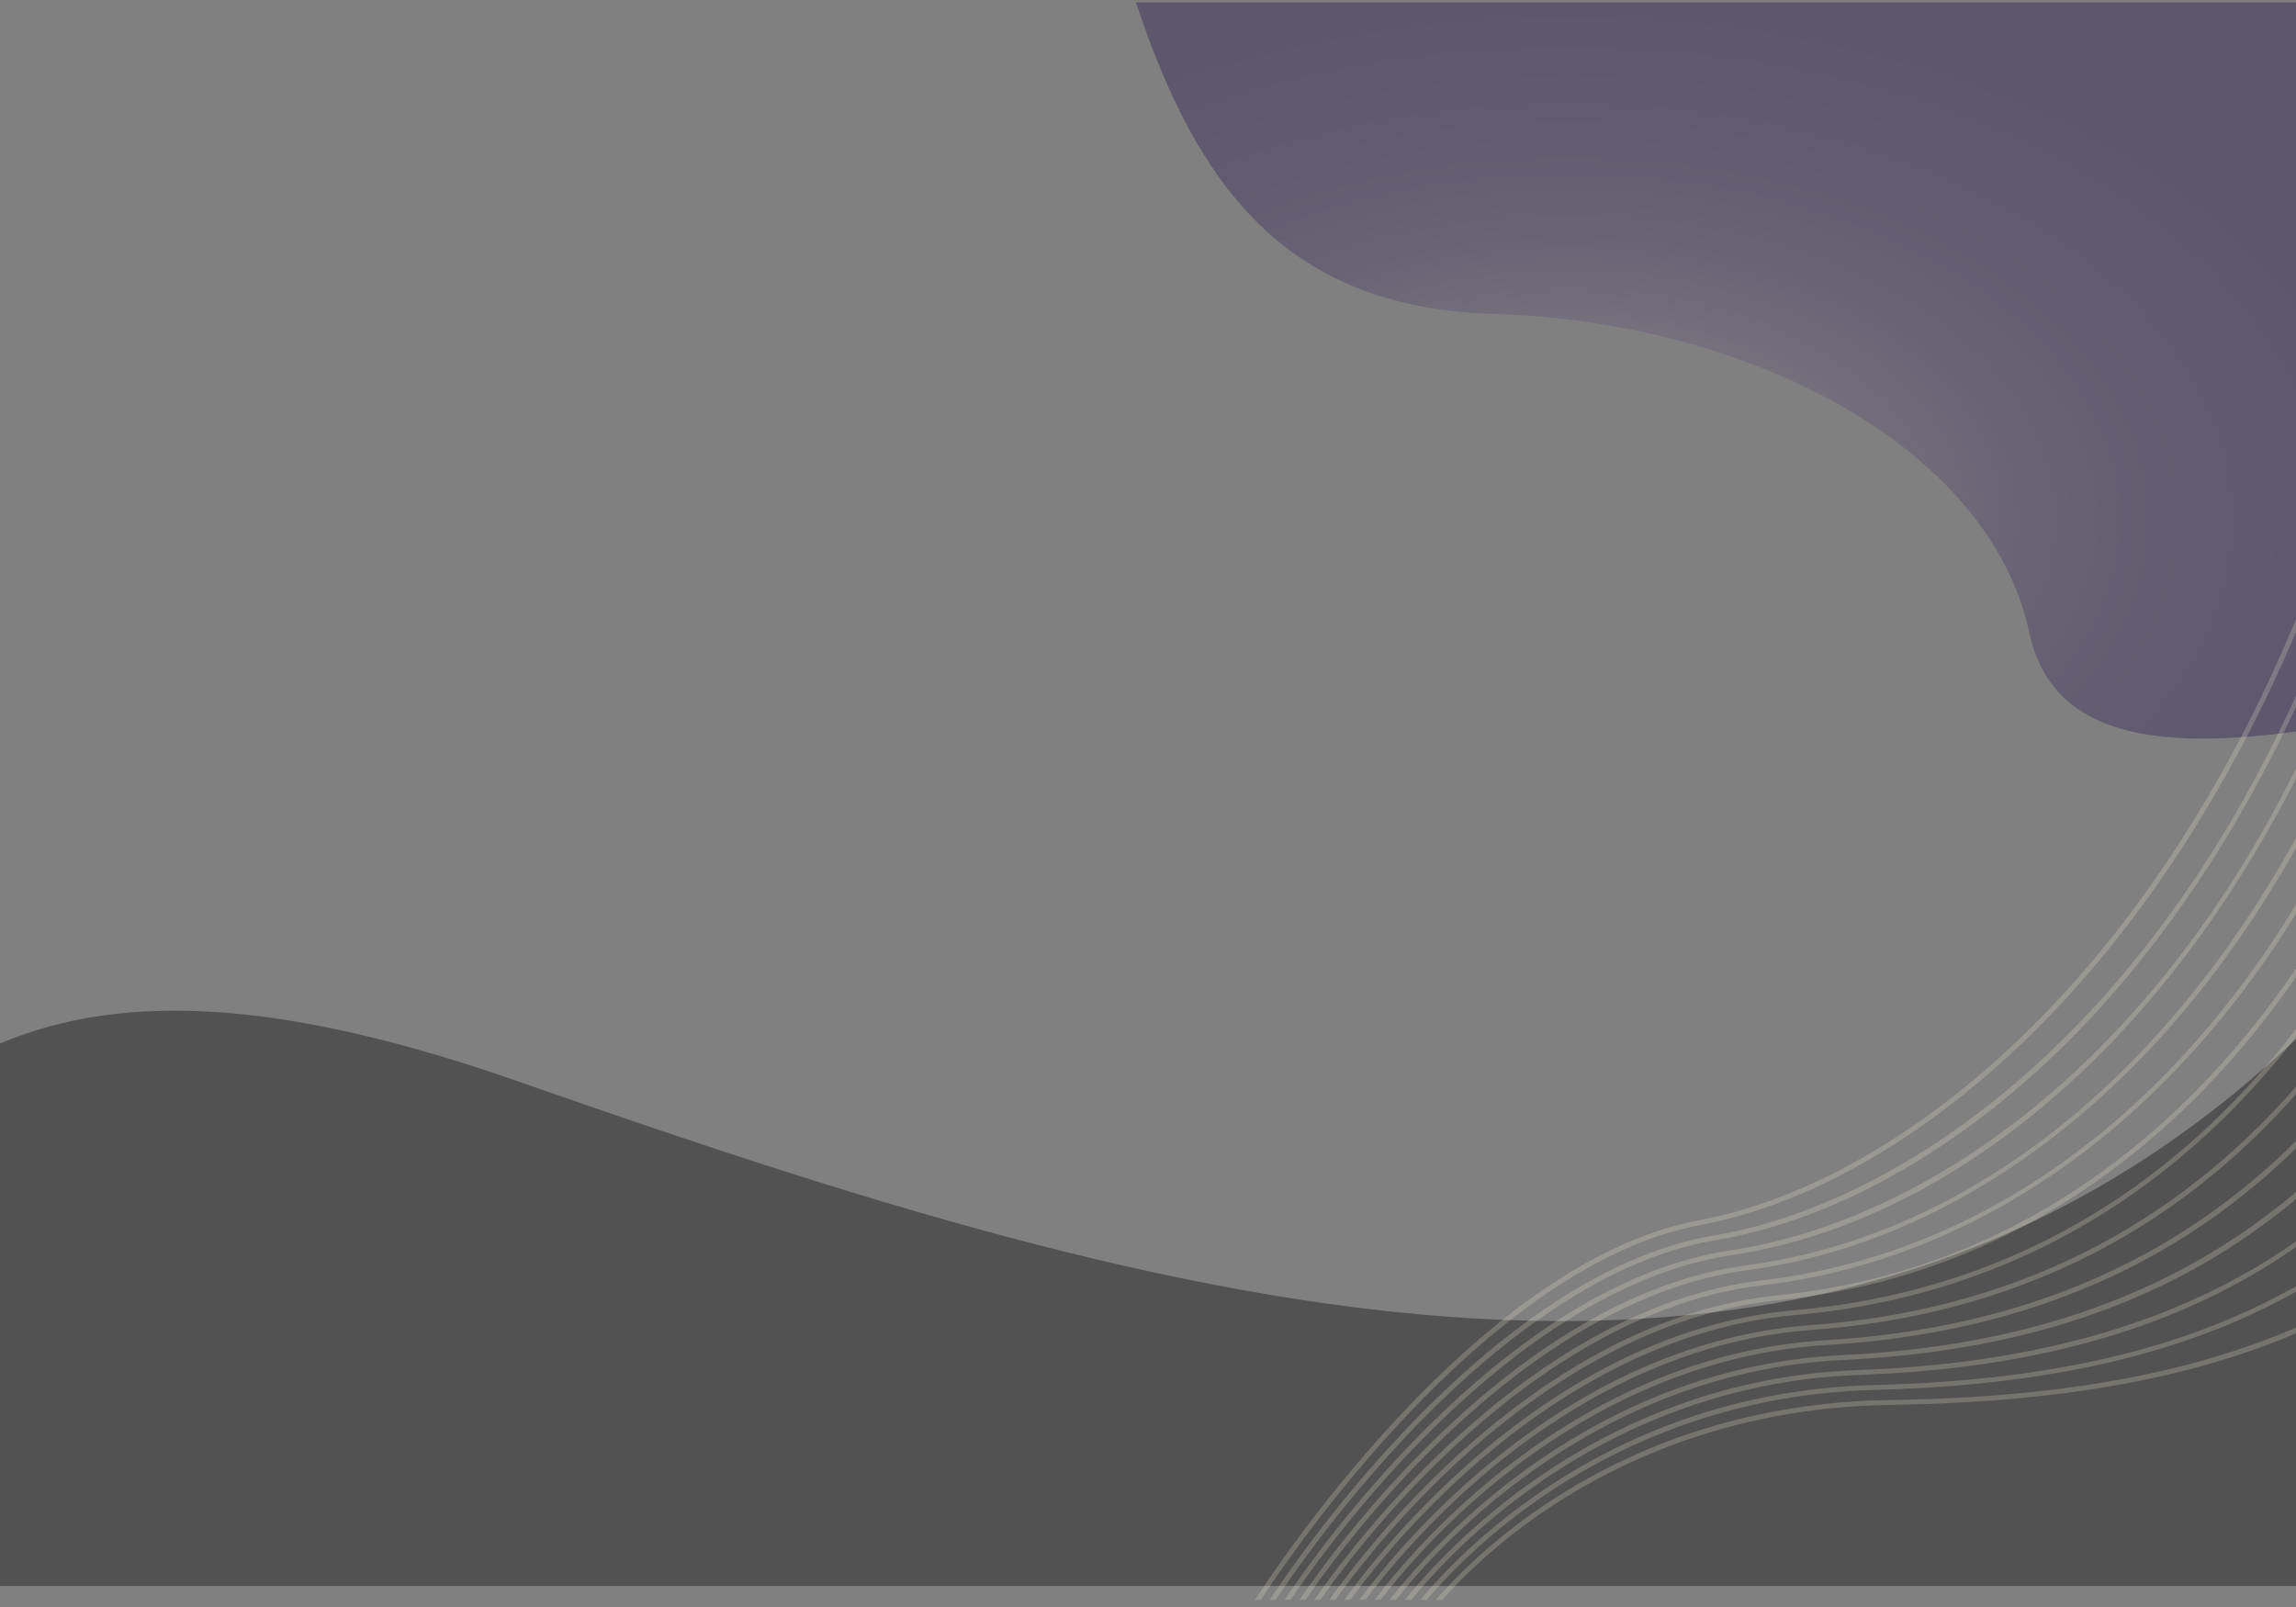 <?xml version="1.0" encoding="utf-8"?>
<svg id="master-artboard" viewBox="0 0 1400 980" version="1.1" xmlns="http://www.w3.org/2000/svg" x="0px" y="0px" width="1400px" height="980px" enable-background="new 0 0 1400 980"><rect x="0" y="0" width="1400" height="980" fill="#808080" stroke="none"/><rect id="ee-background" x="0" y="0" width="1400" height="980" style="fill: white; fill-opacity: 0; pointer-events: none;"/>

<g transform="matrix(1, 0, 0, 1, 1.462, -4.386)">
	
		<radialGradient id="SVGID_1_" cx="427.014" cy="149.718" r="979.955" gradientTransform="matrix(0.989 -0.15 0.098 0.648 -9.889 116.924)" gradientUnits="userSpaceOnUse">
		<stop offset="0.346" style="stop-color:#26184D"/>
		<stop offset="0.645" style="stop-color:#26174D"/>
		<stop offset="0.769" style="stop-color:#24154A"/>
		<stop offset="0.861" style="stop-color:#201045"/>
		<stop offset="0.935" style="stop-color:#1A083D"/>
		<stop offset="1" style="stop-color:#120033"/>
	</radialGradient>
	
	
	<radialGradient id="SVGID_2_" cx="642.798" cy="124.164" r="775.134" gradientUnits="userSpaceOnUse">
		<stop offset="0.346" style="stop-color:#26184D"/>
		<stop offset="0.645" style="stop-color:#26174D"/>
		<stop offset="0.769" style="stop-color:#24154A"/>
		<stop offset="0.861" style="stop-color:#201045"/>
		<stop offset="0.935" style="stop-color:#1A083D"/>
		<stop offset="1" style="stop-color:#120033"/>
	</radialGradient>
	
	
		<radialGradient id="SVGID_3_" cx="467.116" cy="577.889" r="705.761" gradientTransform="matrix(0.989 -0.15 0.098 0.648 -51.583 273.825)" gradientUnits="userSpaceOnUse">
		<stop offset="0.428" style="stop-color:#FFFCDD"/>
		<stop offset="0.481" style="stop-color:#FFF2D1"/>
		<stop offset="0.57" style="stop-color:#FFDDB6"/>
		<stop offset="0.684" style="stop-color:#FBBB8E"/>
		<stop offset="0.819" style="stop-color:#F68F5F"/>
		<stop offset="0.97" style="stop-color:#F0542A"/>
		<stop offset="1" style="stop-color:#EF4423"/>
	</radialGradient>
	
	
	
	<radialGradient id="SVGID_4_" cx="722.949" cy="703.135" r="836.314" gradientUnits="userSpaceOnUse">
		<stop offset="0" style="stop-color:#FFFCDD"/>
		<stop offset="0.167" style="stop-color:#CDC6BE"/>
		<stop offset="0.54" style="stop-color:#766B84"/>
		<stop offset="1" style="stop-color:#26184D"/>
	</radialGradient>
	
	<path fill="#EF4358" d="M378.323,690.618C186.25,623.351,81.359,642.055,0,724.055V980h1400V664.137&#10;&#9;&#9;C1121.93,929.828,754.199,822.256,378.323,690.618z" style="fill: rgb(82, 82, 82);" transform="matrix(1.062, 0, 0, 1.062, -86.267, -69.218)"/>
	
	
		<radialGradient id="SVGID_5_" cx="953.938" cy="315.049" r="597.393" gradientTransform="matrix(1 0 0 0.626 0 117.876)" gradientUnits="userSpaceOnUse">
		<stop offset="0" style="stop-color:#FFFCDD"/>
		<stop offset="0.06" style="stop-color:#CDC6BE"/>
		<stop offset="0.152" style="stop-color:#9A909D"/>
		<stop offset="0.25" style="stop-color:#756983"/>
		<stop offset="0.351" style="stop-color:#5A4F70"/>
		<stop offset="0.457" style="stop-color:#463B62"/>
		<stop offset="0.568" style="stop-color:#382B59"/>
		<stop offset="0.688" style="stop-color:#2E2152"/>
		<stop offset="0.822" style="stop-color:#281A4E"/>
		<stop offset="1" style="stop-color:#26184D"/>
	</radialGradient>
	<path opacity="0.4" fill="url(#SVGID_5_)" d="M907.902,189.995c157.029,4.665,302.457,82.06,326.457,194.06&#10;&#9;&#9;c13.568,63.313,76.5,72.5,165.641,60.219V0H689.713C727.248,113.025,781.678,186.245,907.902,189.995z" transform="matrix(1, 0, 0, 1, 1.462, 5.849)"/>
	
	
	<path opacity="0.2" fill="#FFFCDD" d="M993.43,852.18c-30.664,14.25-60.402,33.33-88.387,56.712&#10;&#9;&#9;c-34.701,28.991-58.127,57.564-68.4,71.108h3.773c10.811-14.043,33.559-41.255,66.623-68.867&#10;&#9;&#9;c43.633-36.44,114.656-81.025,205.209-86.487c43.236-2.607,83.998-9.809,121.158-21.403&#10;&#9;&#9;c35.908-11.205,69.605-26.875,100.158-46.575c23.756-15.318,45.838-33.063,66.436-53.431v-4.491&#10;&#9;&#9;c-75.197,75.368-170.311,115.813-287.932,122.906C1071.699,824.086,1031.783,834.357,993.43,852.18z M1102.305,812.53&#10;&#9;&#9;c-39.357,2.886-78.576,13.871-116.564,32.651c-30.367,15.013-60.02,35.012-88.135,59.441&#10;&#9;&#9;c-35.904,31.198-60.178,61.845-70.176,75.377h3.738c10.627-14.188,34.219-43.418,68.471-73.169&#10;&#9;&#9;c43.846-38.084,114.635-84.839,202.885-91.309c120.955-8.866,220.568-57.693,297.477-145.525v-4.603&#10;&#9;&#9;C1323.291,754.264,1223.598,803.64,1102.305,812.53z M1001.121,859.178c-30.961,13.486-60.785,31.648-88.641,53.981&#10;&#9;&#9;C879.002,940,856.396,966.557,845.895,980h3.816c10.953-13.803,32.881-39.046,64.727-64.564&#10;&#9;&#9;c43.424-34.798,114.68-77.214,207.537-81.666c86.857-4.164,159.17-23.554,221.074-59.276c20.012-11.55,38.949-24.86,56.951-40.041&#10;&#9;&#9;v-4.34c-73.697,62.719-164.426,95.207-278.17,100.661C1080.451,832.758,1039.838,842.314,1001.121,859.178z M1024.195,880.178&#10;&#9;&#9;c-31.852,11.193-61.926,26.597-89.393,45.782c-29.689,20.739-49.916,41.524-60.805,54.04h3.984&#10;&#9;&#9;c11.098-12.501,30.561-32.037,58.539-51.58c42.813-29.906,114.805-65.855,214.635-67.282&#10;&#9;&#9;c88.139-1.259,160.191-12.107,220.277-33.166c10.041-3.52,19.533-7.24,28.566-11.117v-3.481&#10;&#9;&#9;c-58.488,25.333-134.213,43.127-248.887,44.765C1106.701,858.772,1064,866.188,1024.195,880.178z M1008.813,866.177&#10;&#9;&#9;c-31.258,12.723-61.166,29.965-88.893,51.25c-32.234,24.745-54.045,49.339-64.725,62.573h3.865&#10;&#9;&#9;c11.053-13.466,32.178-36.787,62.775-60.262c43.215-33.156,114.705-73.401,209.865-76.846&#10;&#9;&#9;c87.555-3.168,159.785-19.711,220.82-50.573c16.543-8.365,32.297-17.779,47.479-28.406v-3.438&#10;&#9;&#9;c-60.104,42.396-143.082,74.885-268.408,79.42C1089.201,841.429,1047.893,850.271,1008.813,866.177z M1016.502,873.177&#10;&#9;&#9;c-31.553,11.958-61.545,28.281-89.141,48.517c-30.975,22.712-51.996,45.384-62.803,58.307h3.92&#10;&#9;&#9;c11.088-13.019,31.367-34.41,60.656-55.887c43.021-31.546,114.773-69.662,212.293-72.098&#10;&#9;&#9;c88.039-2.199,160.184-15.895,220.557-41.869c13.568-5.838,26.215-12.177,38.016-18.821v-3.382&#10;&#9;&#9;c-62.801,35.808-141.912,58.157-258.646,61.072C1097.951,850.101,1055.945,858.229,1016.502,873.177z M1092.541,803.41&#10;&#9;&#9;c-38.346,3.336-76.867,15.036-114.49,34.775c-30.07,15.775-59.637,36.692-87.881,62.17c-37.135,33.497-62.268,66.27-71.91,79.645&#10;&#9;&#9;h3.707c10.381-14.212,34.822-45.503,70.271-77.471c44.057-39.728,114.613-88.653,200.563-96.131&#10;&#9;&#9;c82.982-7.219,157.6-35.944,221.773-85.378c31.236-24.063,59.766-52.858,85.426-86.143v-4.794&#10;&#9;&#9;C1321.848,733.224,1217.346,792.553,1092.541,803.41z M1082.775,794.29c-37.334,3.787-75.154,16.202-112.414,36.899&#10;&#9;&#9;c-29.77,16.538-59.252,38.372-87.625,64.896c-38.379,35.878-64.406,70.851-73.617,83.914h3.678&#10;&#9;&#9;c10.074-14.113,35.395-47.522,72.043-81.772c44.266-41.371,114.592-92.468,198.238-100.953&#10;&#9;&#9;c82.002-8.318,156.689-39.97,221.992-94.075c35.299-29.248,67.018-64.387,94.93-105.096v-5.269&#10;&#9;&#9;C1320.527,710.923,1210.967,781.286,1082.775,794.29z M1043.701,757.813c-33.277,5.594-68.299,20.868-104.09,45.397&#10;&#9;&#9;c-28.576,19.586-57.713,45.087-86.602,75.796c-44.07,46.848-74.217,91.824-80.215,100.994h3.592&#10;&#9;&#9;c7.912-11.95,37.084-54.586,78.807-98.938c45.125-47.967,114.543-107.773,189.006-120.29&#10;&#9;&#9;c75.785-12.739,154.912-58.494,222.807-128.835c52.26-54.144,97.289-121.951,132.994-199.662v-6.823&#10;&#9;&#9;C1303.434,640.693,1153.594,739.341,1043.701,757.813z M1255.277,612.09c-68.539,74.187-147.15,122.701-221.348,136.605&#10;&#9;&#9;c-32.262,6.047-66.58,22.035-102.004,47.521c-28.277,20.347-57.328,46.764-86.346,78.519&#10;&#9;&#9;c-46.078,50.425-77.555,98.63-81.82,105.265h3.576c6.98-10.71,37.297-56.013,80.492-103.277&#10;&#9;&#9;c45.328-49.597,114.504-111.557,186.654-125.078c74.828-14.023,154.023-62.861,223-137.52&#10;&#9;&#9;c57.012-61.709,105.357-139.206,142.518-227.79v-7.862C1362.621,469.525,1313.486,549.087,1255.277,612.09z M1053.473,766.932&#10;&#9;&#9;c-34.293,5.142-70.016,19.701-106.174,43.272c-28.875,18.824-58.1,43.409-86.859,73.072&#10;&#9;&#9;c-42.451,43.786-71.447,85.985-78.594,96.724h3.611c8.648-12.846,36.803-53.041,77.178-94.677&#10;&#9;&#9;c44.902-46.305,114.537-103.918,191.283-115.425c77.869-11.676,154.846-53.223,222.609-120.148&#10;&#9;&#9;c47.678-47.091,89.41-105.886,123.473-173.413v-6.176C1305.119,662.746,1164.527,750.28,1053.473,766.932z M1063.24,776.05&#10;&#9;&#9;c-35.307,4.69-71.729,18.535-108.256,41.148c-29.174,18.063-58.482,41.731-87.113,70.349&#10;&#9;&#9;c-41.004,40.984-68.951,80.638-76.955,92.453h3.629c9.227-13.457,36.391-51.303,75.49-90.376&#10;&#9;&#9;c44.691-44.659,114.555-100.1,193.6-110.6c78.865-10.477,155.773-49.019,222.41-111.461&#10;&#9;&#9;c34.695-32.511,66.354-71.269,94.096-115.197c6.859-10.864,13.479-22.064,19.859-33.561v-6.22&#10;&#9;&#9;C1318.453,662.233,1197.908,758.161,1063.24,776.05z M1073.01,785.169c-36.32,4.239-73.443,17.369-110.336,39.024&#10;&#9;&#9;c-29.473,17.301-58.869,40.053-87.371,67.624c-39.664,38.368-66.625,75.627-75.297,88.183h3.652&#10;&#9;&#9;c9.695-13.871,35.92-49.46,73.779-86.074c44.479-43.015,114.574-96.283,195.92-105.776&#10;&#9;&#9;c79.857-9.319,156.693-44.855,222.201-102.769c33.643-29.741,64.455-65.406,91.582-106.005c4.383-6.56,8.662-13.271,12.859-20.098&#10;&#9;&#9;v-5.613C1319.383,687.288,1204.482,769.828,1073.01,785.169z"/>
	
	<radialGradient id="SVGID_6_" cx="346.354" cy="304.155" r="464.507" gradientUnits="userSpaceOnUse">
		<stop offset="0" style="stop-color:#FFFCDD"/>
		<stop offset="0.06" style="stop-color:#CDC6BE"/>
		<stop offset="0.152" style="stop-color:#9A909D"/>
		<stop offset="0.25" style="stop-color:#756983"/>
		<stop offset="0.351" style="stop-color:#5A4F70"/>
		<stop offset="0.457" style="stop-color:#463B62"/>
		<stop offset="0.568" style="stop-color:#382B59"/>
		<stop offset="0.688" style="stop-color:#2E2152"/>
		<stop offset="0.822" style="stop-color:#281A4E"/>
		<stop offset="1" style="stop-color:#26184D"/>
	</radialGradient>
	
	
	
</g>
</svg>